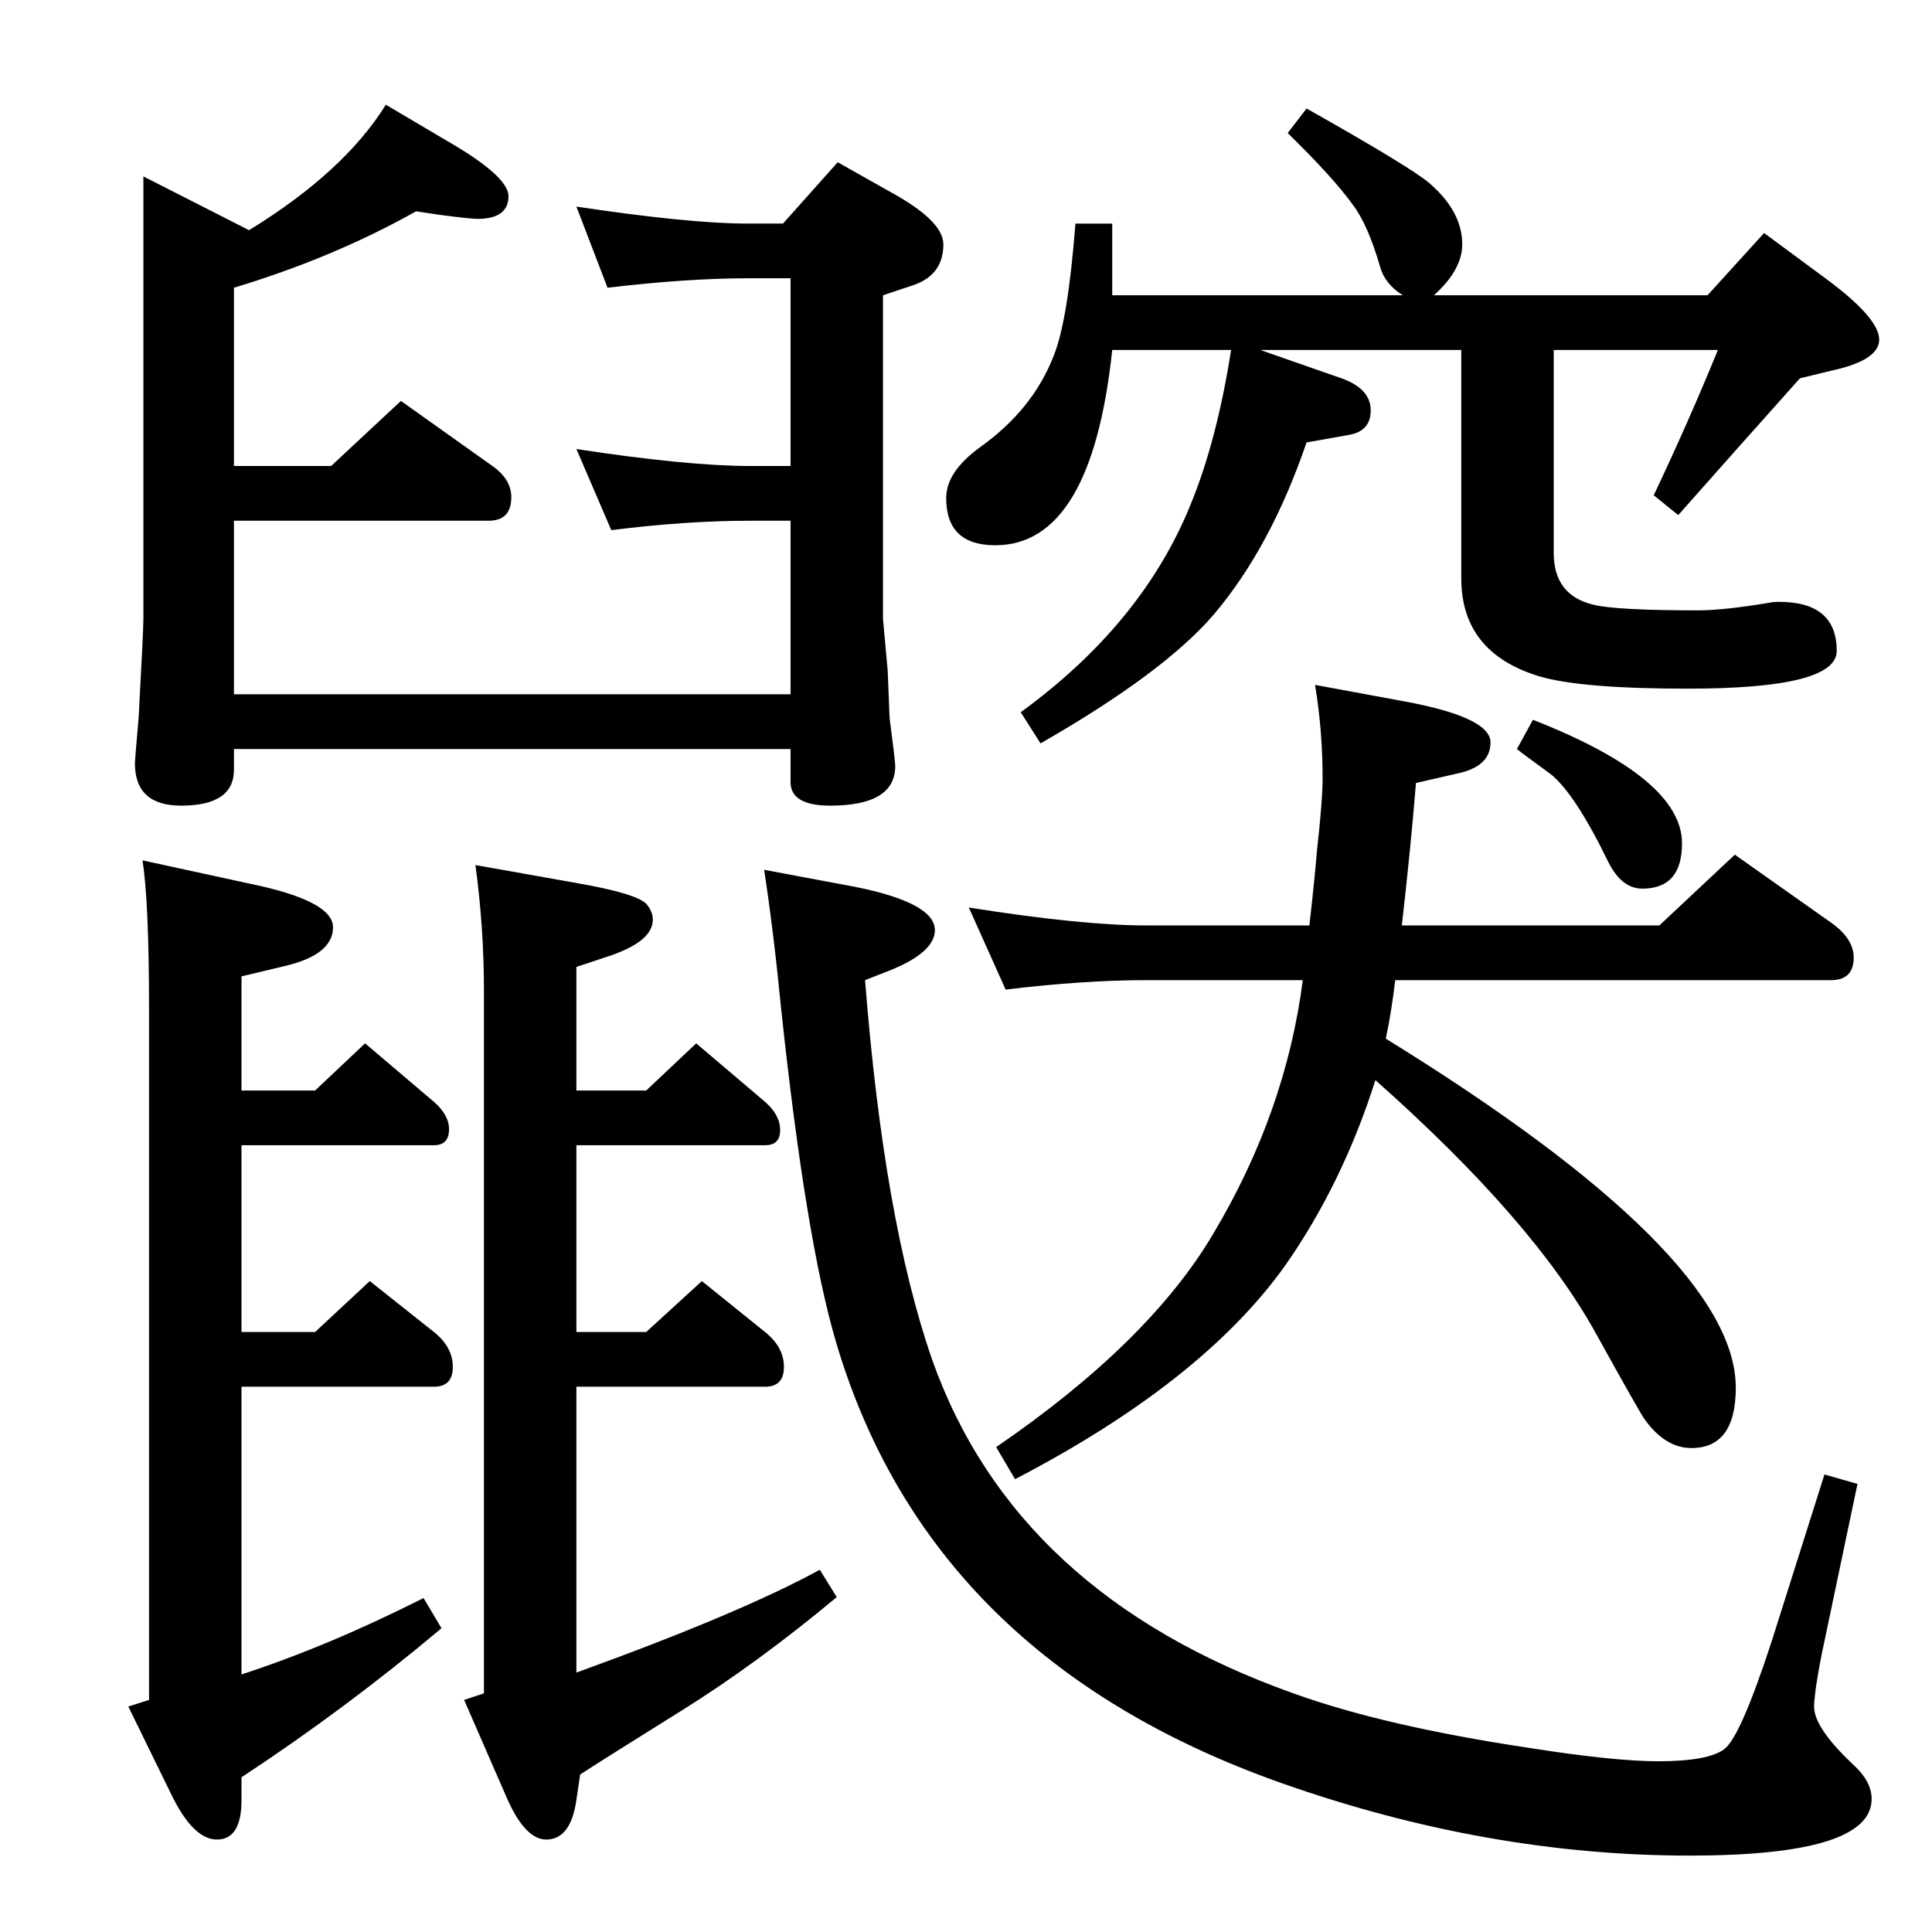 <?xml version="1.0" standalone="no"?>
<!DOCTYPE svg PUBLIC "-//W3C//DTD SVG 1.1//EN" "http://www.w3.org/Graphics/SVG/1.1/DTD/svg11.dtd" >
<svg xmlns="http://www.w3.org/2000/svg" xmlns:xlink="http://www.w3.org/1999/xlink" version="1.1" viewBox="0 -410 2048 2048">
  <g transform="matrix(1 0 0 -1 0 1638)">
   <path fill="currentColor"
d="M1469 947q371 -229 371 -370q0 -64 -47 -64q-28 0 -50 31q-5 7 -51 90q-66 120 -234 269q-35 -110 -96 -197q-88 -123 -286 -226l-20 34q162 111 230 226q77 129 95 269h-166q-66 0 -149 -10l-39 87q120 -19 188 -19h173q6 53 8 79q6 53 6 77q0 51 -8 99l92 -17
q94 -17 94 -44q0 -24 -31 -32l-48 -11q-6 -73 -15 -151h273l80 75l102 -72q24 -17 24 -37q0 -24 -24 -24h-462q-4 -34 -10 -62zM1647 1677v-215q0 -45 42 -55q24 -6 111 -6q27 0 75 8q4 1 11 1q61 0 61 -52q0 -40 -158 -40q-113 0 -157 13q-83 25 -83 104v242h-213l86 -30
q31 -11 31 -34q0 -22 -23 -26l-45 -8q-38 -111 -98 -182q-53 -62 -184 -137l-21 33q129 94 180 220q28 68 43 164h-126q-22 -207 -124 -207q-52 0 -52 50q0 28 36 54q56 40 78 97q15 37 23 140h39v-76h308q-19 12 -24 30q-13 45 -29 66q-20 28 -69 76l20 26q110 -62 130 -79
q35 -30 35 -65q0 -27 -30 -54h290l60 66l65 -48q57 -42 57 -65q0 -22 -51 -33l-33 -8l-66 -74l-63 -71l-26 21q37 78 68 154h-174zM1934 485l35 -10l-38 -181q-7 -35 -8 -54q-1 -23 43 -64q18 -17 18 -35q0 -60 -193 -60q-215 0 -433 77q-373 132 -472 468q-32 109 -58 353
q-8 82 -18 147l96 -18q85 -17 85 -46q0 -23 -46 -42l-28 -11q20 -255 71 -402q88 -249 383 -354q97 -35 251 -58q89 -14 136 -14q53 0 70 13t50 114zM441 1824q-87 -49 -193 -81v-189h103l74 69l97 -69q20 -14 20 -33q0 -25 -24 -25h-270v-184h590v184h-42q-69 0 -148 -10
l-37 86q118 -18 185 -18h42v199h-46q-63 0 -148 -10l-33 86q120 -18 181 -18h38l58 65l55 -31q57 -31 57 -56q0 -32 -31 -43l-33 -11v-343l5 -55l2 -50q6 -46 6 -51q0 -42 -69 -42q-42 0 -42 25v35h-590v-22q0 -38 -56 -38q-49 0 -49 45q0 3 4 49q5 92 5 104v469l112 -57
q101 62 145 133l66 -39q64 -37 64 -58q0 -24 -33 -24q-7 0 -38 4zM151 1136l115 -25q87 -18 87 -46q0 -29 -51 -41l-46 -11v-121h78l53 50l73 -62q16 -14 16 -29q0 -17 -16 -17h-204v-198h78l58 54l68 -54q20 -16 20 -37t-20 -21h-204v-305q92 30 193 81l19 -32
q-101 -85 -212 -158v-24q0 -42 -26 -42q-25 0 -48 47l-46 94l22 7v730q0 117 -7 160zM504 1131l107 -19q63 -11 74 -22q7 -8 7 -17q0 -24 -51 -40l-30 -10v-131h74l53 50l73 -62q16 -14 16 -30t-16 -16h-200v-198h74l59 54l67 -54q20 -16 20 -37t-20 -21h-200v-303
q174 63 258 109l18 -29q-84 -70 -164 -120q-77 -48 -108 -68l-4 -27q-6 -42 -32 -42q-23 0 -43 47l-44 101l21 7v745q0 66 -9 133zM1625 1285q158 -62 158 -131q0 -48 -42 -48q-22 0 -36 28q-36 74 -62 94q-29 21 -35 26z" />
  </g>

</svg>
